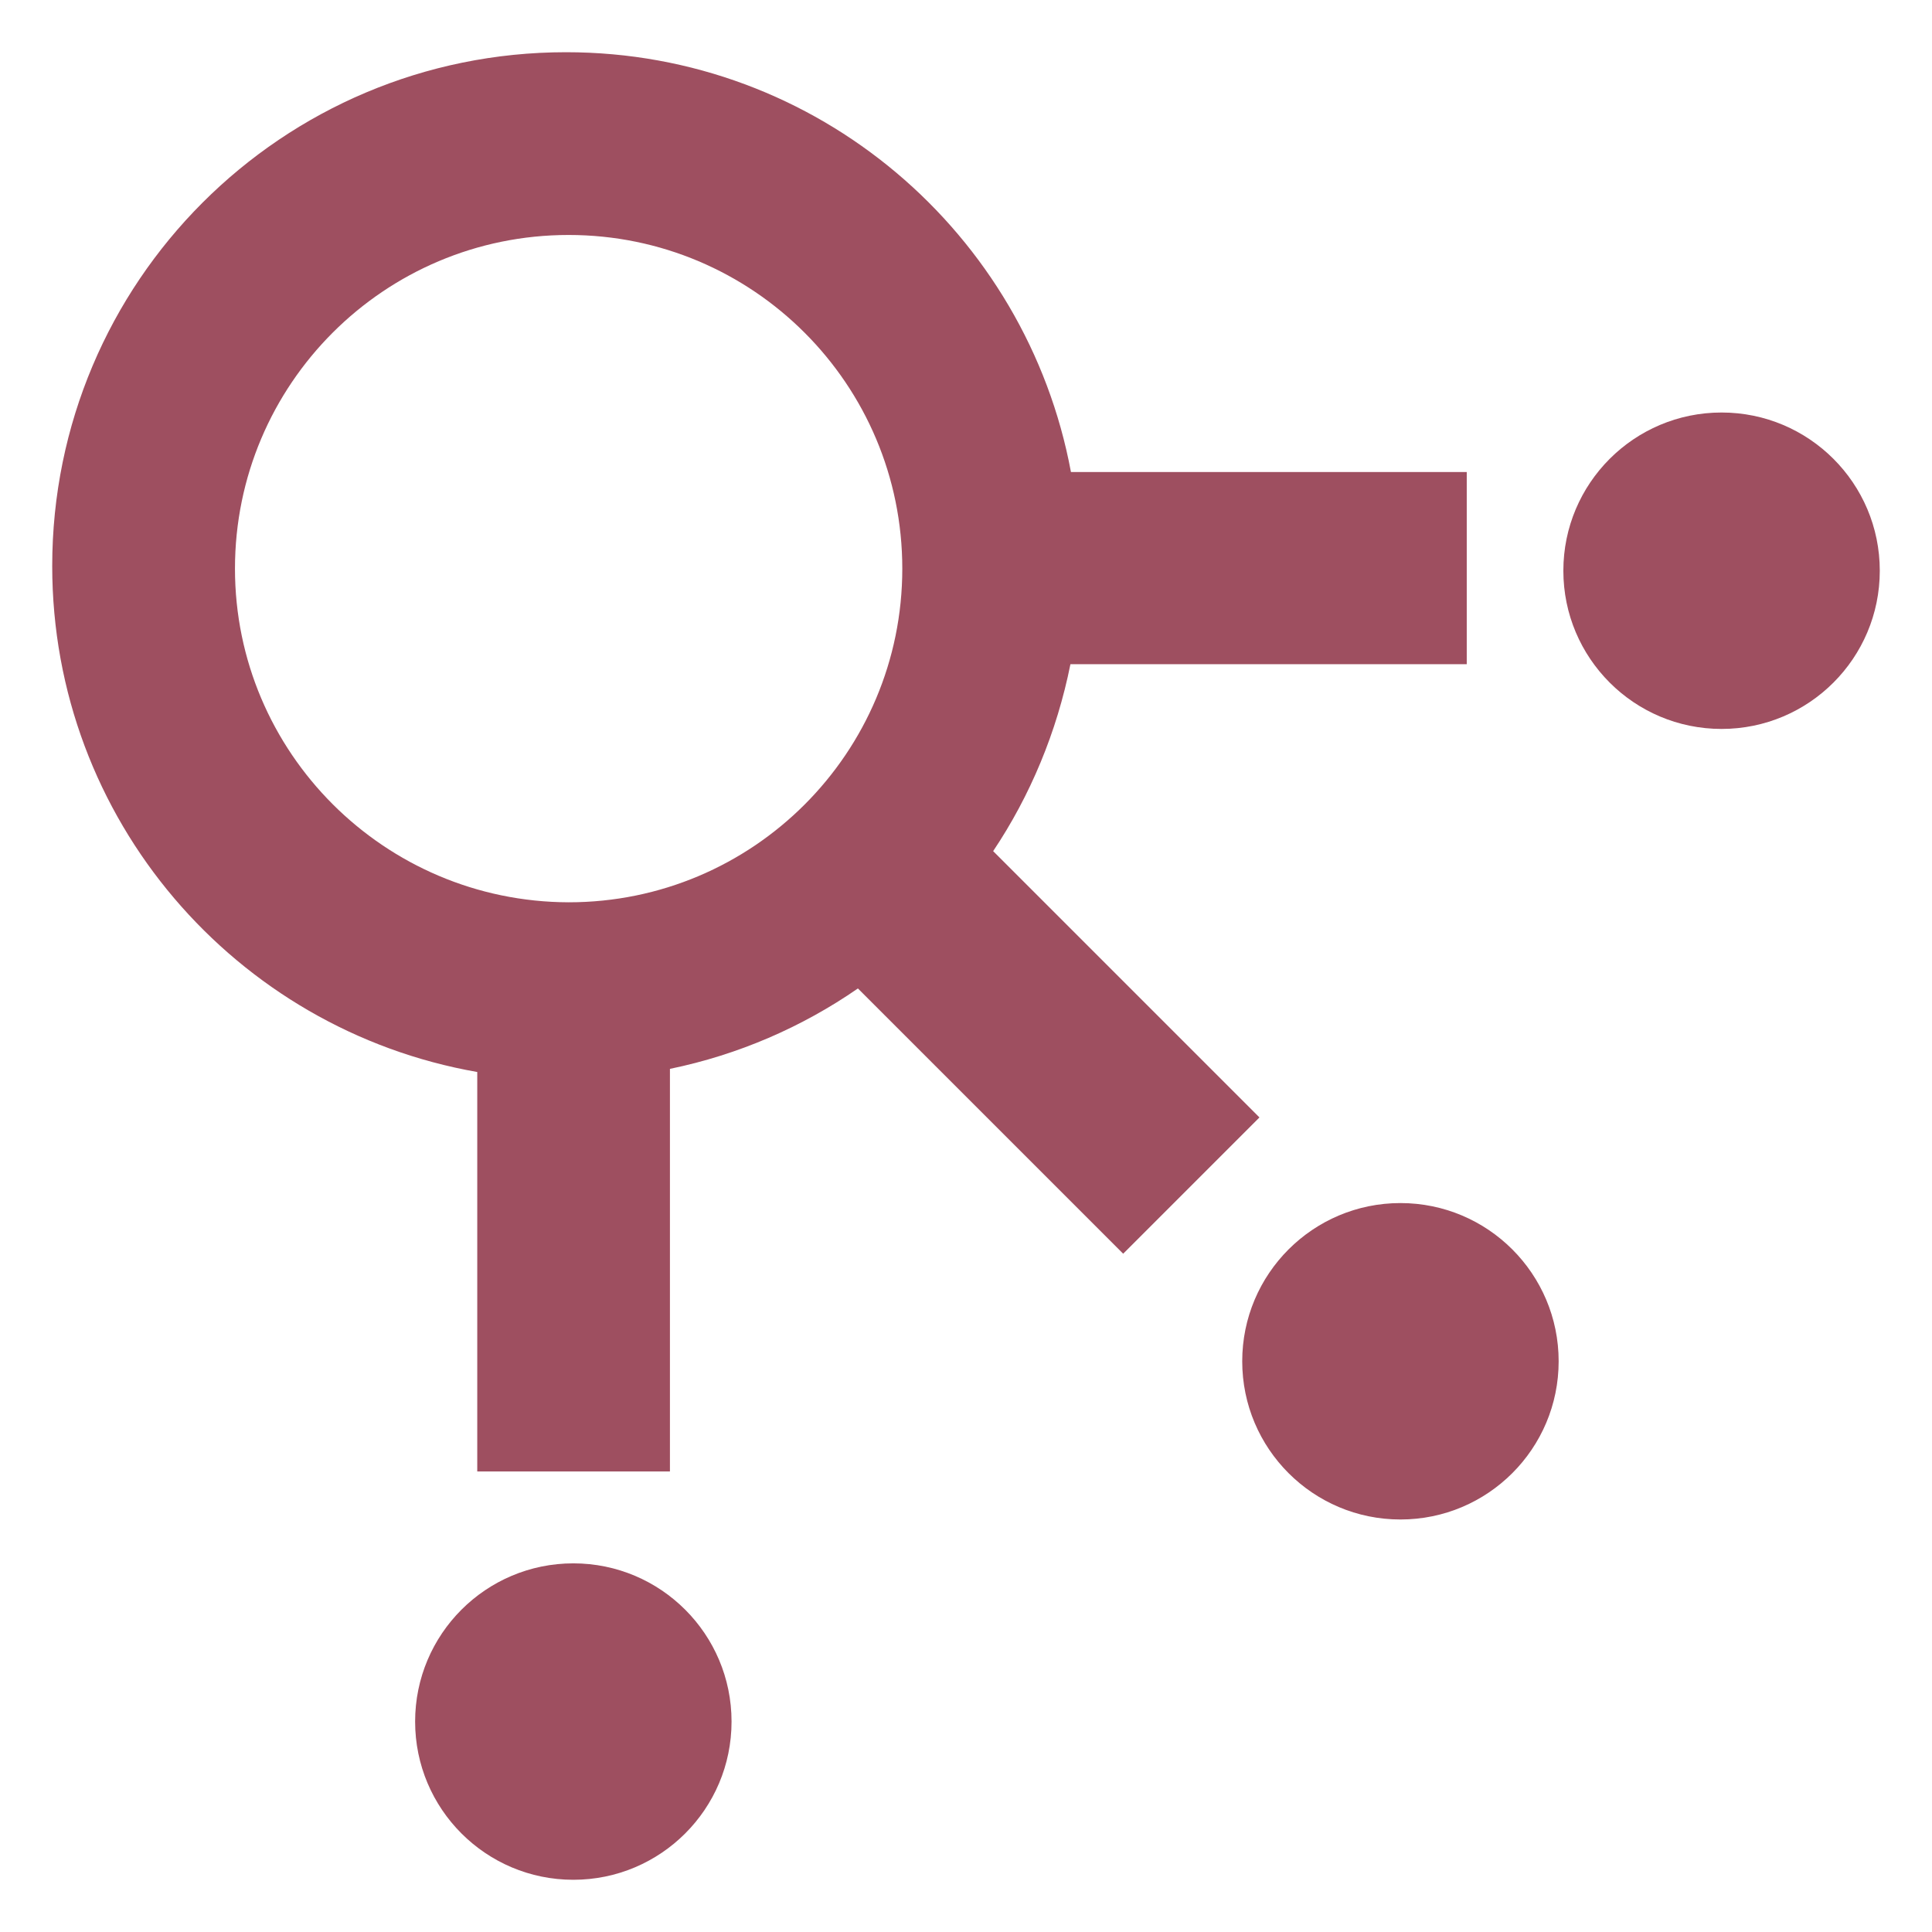 <?xml version="1.0" encoding="utf-8"?>
<!-- Generator: Adobe Illustrator 21.0.0, SVG Export Plug-In . SVG Version: 6.00 Build 0)  -->
<svg version="1.1" id="Слой_2" xmlns="http://www.w3.org/2000/svg" xmlns:xlink="http://www.w3.org/1999/xlink" x="0px" y="0px"
	 viewBox="0 0 370 370" enable-background="new 0 0 370 370" xml:space="preserve">
<circle cx='109.8' cy='329.7' r='30.3' fill='#9E4F60' />
                    <circle cx='268.2' cy='260.7' r='30.3' fill='#9E4F60' />
                    <circle cx='329.7' cy='109.3' r='30.3' fill='#9E4F60' />
                    <circle cx='108.9' cy='108.9' r='63.9' fill='none' />
                    <path
                      fill='#9E4F60'
                      d='M280.9 127.3V90.4h-75.8C196.6 44.7 156.6 10 108.4 10 54 10 10 54 10 108.4c0 48.5 35.1 88.8 81.4 96.9v76.5h36.9v-77.1c13.1-2.7 25.3-8 36-15.4l50.8 50.8 26.1-26.1-51-51c7.1-10.6 12.2-22.8 14.8-35.8h75.9zM45 108.9C45 73.6 73.6 45 108.9 45s63.9 28.6 63.9 63.9-28.6 63.9-63.9 63.9c-35.3-.1-63.9-28.7-63.9-63.9z'
                    />
</svg>

